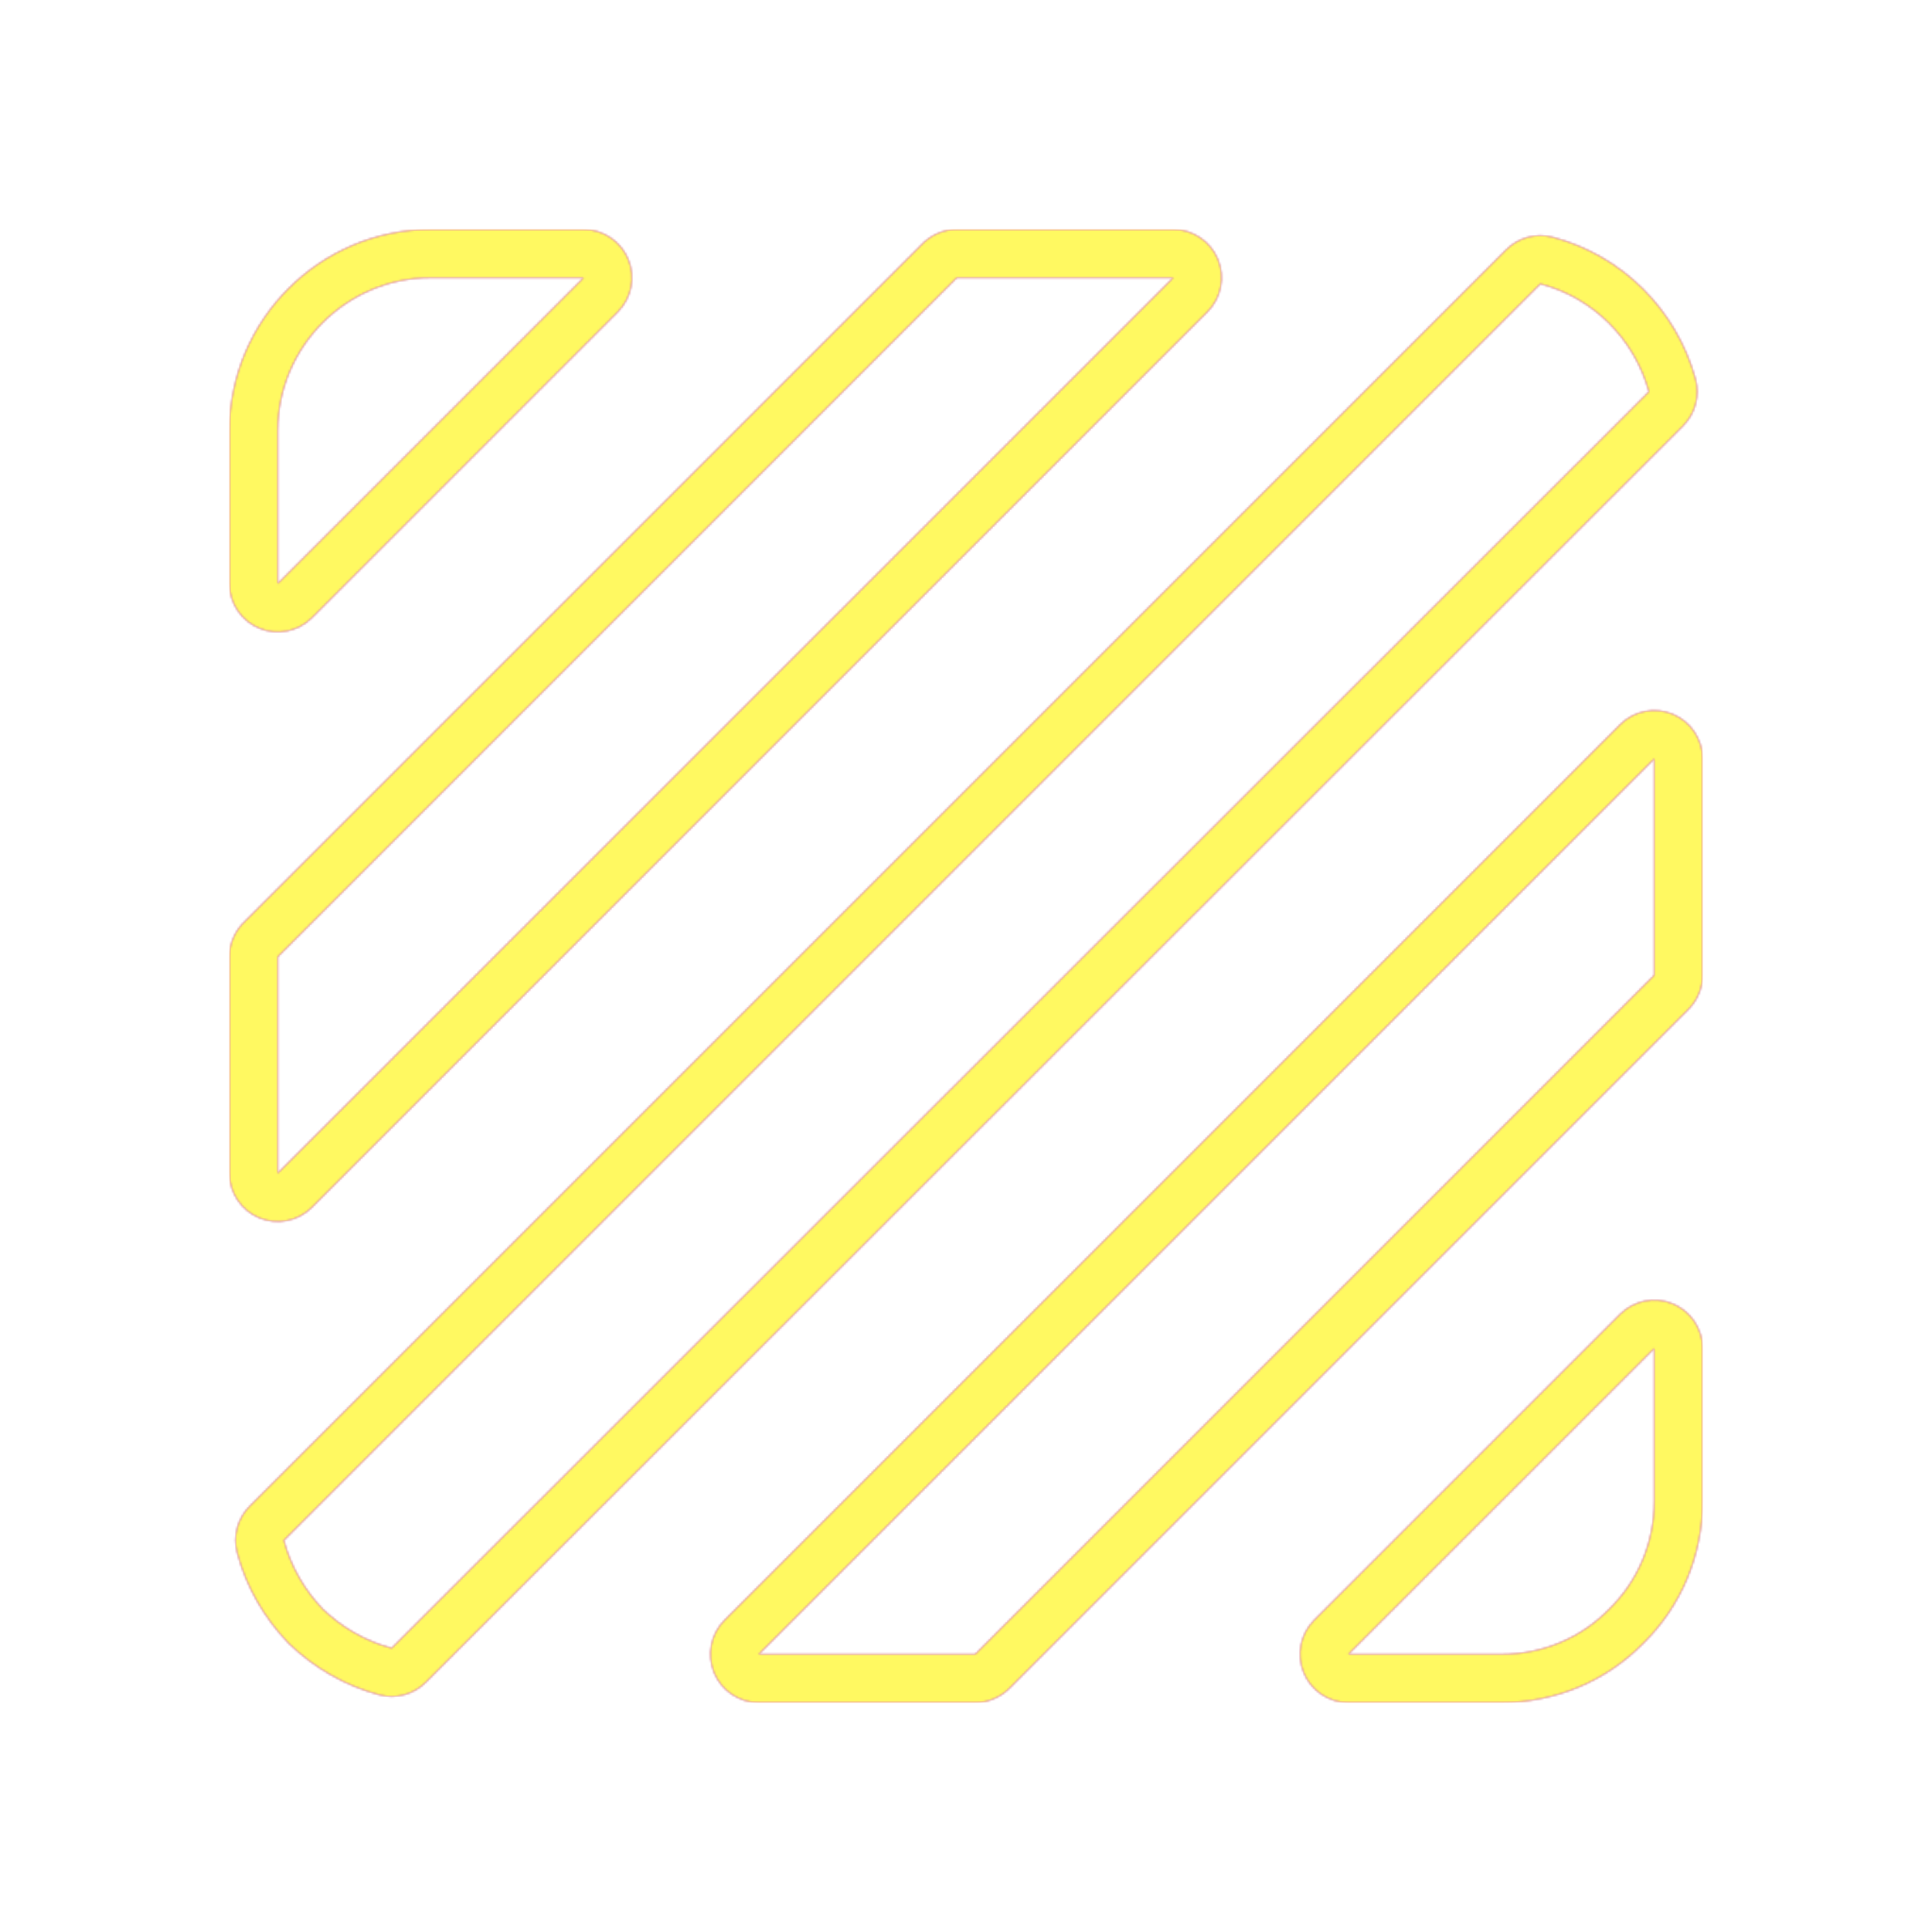 <svg version="1.1" xmlns="http://www.w3.org/2000/svg" xmlns:xlink="http://www.w3.org/1999/xlink" viewBox="0,0,1024,1024">
	<!-- Color names: teamapps-color-1, teamapps-color-2, teamapps-color-3 -->
	<desc>texture icon - Licensed under Apache License v2.0 (http://www.apache.org/licenses/LICENSE-2.0) - Created with Iconfu.com - Derivative work of Material icons (Copyright Google Inc.)</desc>
	<defs>
		<radialGradient cx="0" cy="0" r="1448.15" id="color-I4S5U2zD" gradientUnits="userSpaceOnUse">
			<stop offset="0.08" stop-color="#ffffff"/>
			<stop offset="1" stop-color="#000000"/>
		</radialGradient>
		<linearGradient x1="0" y1="1024" x2="1024" y2="0" id="color-ruEtFJhb" gradientUnits="userSpaceOnUse">
			<stop offset="0.2" stop-color="#000000"/>
			<stop offset="0.8" stop-color="#ffffff"/>
		</linearGradient>
		<filter id="filter-RjfvPa5Z" color-interpolation-filters="sRGB">
			<feOffset/>
		</filter>
		<mask id="mask-9vZr7DuX">
			<path d="M892.06,225.7l-666.37,665.97c-6.45,6.44 -15.83,8.97 -24.65,6.64c-18.2,-4.82 -34.56,-14.38 -47.66,-26.95c-0.25,-0.24 -0.5,-0.49 -0.74,-0.74c-12.57,-13.1 -22.13,-29.45 -26.95,-47.66c-2.33,-8.81 0.2,-18.2 6.65,-24.65l665.97,-665.97c6.42,-6.42 15.77,-8.96 24.56,-6.67c36.98,9.65 65.68,38.51 75.77,75.12c2.45,8.88 -0.07,18.39 -6.58,24.91zM902.4,402.15v114.71c0,6.79 -2.7,13.3 -7.5,18.1l-359.94,359.94c-4.8,4.8 -11.31,7.5 -18.1,7.5h-114.71c-10.35,0 -19.69,-6.24 -23.65,-15.8c-3.96,-9.57 -1.77,-20.58 5.55,-27.9l474.65,-474.65c7.32,-7.32 18.33,-9.51 27.9,-5.55c9.57,3.96 15.8,13.3 15.8,23.65zM639.95,165.3l-474.65,474.65c-7.32,7.32 -18.33,9.51 -27.9,5.55c-9.57,-3.96 -15.8,-13.3 -15.8,-23.65v-114.71c0,-6.79 2.7,-13.3 7.5,-18.1l359.94,-359.94c4.8,-4.8 11.31,-7.5 18.1,-7.5h114.71c10.35,0 19.69,6.24 23.65,15.8c3.96,9.57 1.77,20.58 -5.55,27.9zM327.44,165.3l-162.14,162.14c-7.32,7.32 -18.33,9.51 -27.9,5.55c-9.57,-3.96 -15.8,-13.3 -15.8,-23.65v-81.07c0,-58.72 47.94,-106.66 106.66,-106.66h81.07c10.35,0 19.69,6.24 23.65,15.8c3.96,9.57 1.77,20.58 -5.55,27.9zM696.56,858.7l162.14,-162.14c7.32,-7.32 18.33,-9.51 27.9,-5.55c9.57,3.96 15.8,13.3 15.8,23.65v81.07c0,29.14 -11.64,55.9 -31.41,75.26c-19.36,19.76 -46.12,31.41 -75.26,31.41h-81.07c-10.35,0 -19.69,-6.24 -23.65,-15.8c-3.96,-9.57 -1.77,-20.58 5.55,-27.9zM816.41,150.44l-665.97,665.97c3.65,13.78 10.94,26.34 20.67,36.48c10.14,9.73 22.7,17.02 36.48,20.67l666.37,-665.97c-7.7,-27.97 -29.58,-49.86 -57.55,-57.15zM402.15,876.8h114.71l359.94,-359.94v-114.71zM507.14,147.2l-359.94,359.94v114.71l474.65,-474.65zM795.74,876.8c22.3,0 42.56,-8.91 57.15,-23.91c15,-14.59 23.91,-34.86 23.91,-57.15v-81.07l-162.14,162.14zM228.26,147.2c-44.58,0 -81.06,36.48 -81.06,81.06v81.07l162.14,-162.14z" fill="#ffffff"/>
		</mask>
		<mask id="mask-amTtz9Zl">
			<rect fill="url(#color-ruEtFJhb)" x="121.6" y="121.6" width="780.8" height="780.8"/>
		</mask>
		<mask id="mask-RYKN8RnR">
			<path d="M892.06,225.7l-666.37,665.97c-6.45,6.44 -15.83,8.97 -24.65,6.64c-18.2,-4.82 -34.56,-14.38 -47.66,-26.95c-0.25,-0.24 -0.5,-0.49 -0.74,-0.74c-12.57,-13.1 -22.13,-29.45 -26.95,-47.66c-2.33,-8.81 0.2,-18.2 6.65,-24.65l665.97,-665.97c6.42,-6.42 15.77,-8.96 24.56,-6.67c36.98,9.65 65.68,38.51 75.77,75.12c2.45,8.88 -0.07,18.39 -6.58,24.91zM902.4,402.15v114.71c0,6.79 -2.7,13.3 -7.5,18.1l-359.94,359.94c-4.8,4.8 -11.31,7.5 -18.1,7.5h-114.71c-10.35,0 -19.69,-6.24 -23.65,-15.8c-3.96,-9.57 -1.77,-20.58 5.55,-27.9l474.65,-474.65c7.32,-7.32 18.33,-9.51 27.9,-5.55c9.57,3.96 15.8,13.3 15.8,23.65zM639.95,165.3l-474.65,474.65c-7.32,7.32 -18.33,9.51 -27.9,5.55c-9.57,-3.96 -15.8,-13.3 -15.8,-23.65v-114.71c0,-6.79 2.7,-13.3 7.5,-18.1l359.94,-359.94c4.8,-4.8 11.31,-7.5 18.1,-7.5h114.71c10.35,0 19.69,6.24 23.65,15.8c3.96,9.57 1.77,20.58 -5.55,27.9zM327.44,165.3l-162.14,162.14c-7.32,7.32 -18.33,9.51 -27.9,5.55c-9.57,-3.96 -15.8,-13.3 -15.8,-23.65v-81.07c0,-58.72 47.94,-106.66 106.66,-106.66h81.07c10.35,0 19.69,6.24 23.65,15.8c3.96,9.57 1.77,20.58 -5.55,27.9zM696.56,858.7l162.14,-162.14c7.32,-7.32 18.33,-9.51 27.9,-5.55c9.57,3.96 15.8,13.3 15.8,23.65v81.07c0,29.14 -11.64,55.9 -31.41,75.26c-19.36,19.76 -46.12,31.41 -75.26,31.41h-81.07c-10.35,0 -19.69,-6.24 -23.65,-15.8c-3.96,-9.57 -1.77,-20.58 5.55,-27.9zM816.41,150.44l-665.97,665.97c3.65,13.78 10.94,26.34 20.67,36.48c10.14,9.73 22.7,17.02 36.48,20.67l666.37,-665.97c-7.7,-27.97 -29.58,-49.86 -57.55,-57.15zM402.15,876.8h114.71l359.94,-359.94v-114.71zM507.14,147.2l-359.94,359.94v114.71l474.65,-474.65zM795.74,876.8c22.3,0 42.56,-8.91 57.15,-23.91c15,-14.59 23.91,-34.86 23.91,-57.15v-81.07l-162.14,162.14zM228.26,147.2c-44.58,0 -81.06,36.48 -81.06,81.06v81.07l162.14,-162.14z" fill="url(#color-I4S5U2zD)"/>
		</mask>
	</defs>
	<g fill="none" fill-rule="nonzero" style="mix-blend-mode: normal">
		<g mask="url(#mask-9vZr7DuX)">
			<g color="#ff0000" class="teamapps-color-2">
				<rect x="121.6" y="121.6" width="780.8" height="780.8" fill="currentColor"/>
			</g>
			<g color="#bc13e0" class="teamapps-color-3" mask="url(#mask-amTtz9Zl)">
				<rect x="121.6" y="121.6" width="780.8" height="780.8" fill="currentColor"/>
			</g>
		</g>
		<g filter="url(#filter-RjfvPa5Z)" mask="url(#mask-RYKN8RnR)">
			<g color="#fff961" class="teamapps-color-1">
				<rect x="121.6" y="121.6" width="780.8" height="780.8" fill="currentColor"/>
			</g>
		</g>
	</g>
</svg>